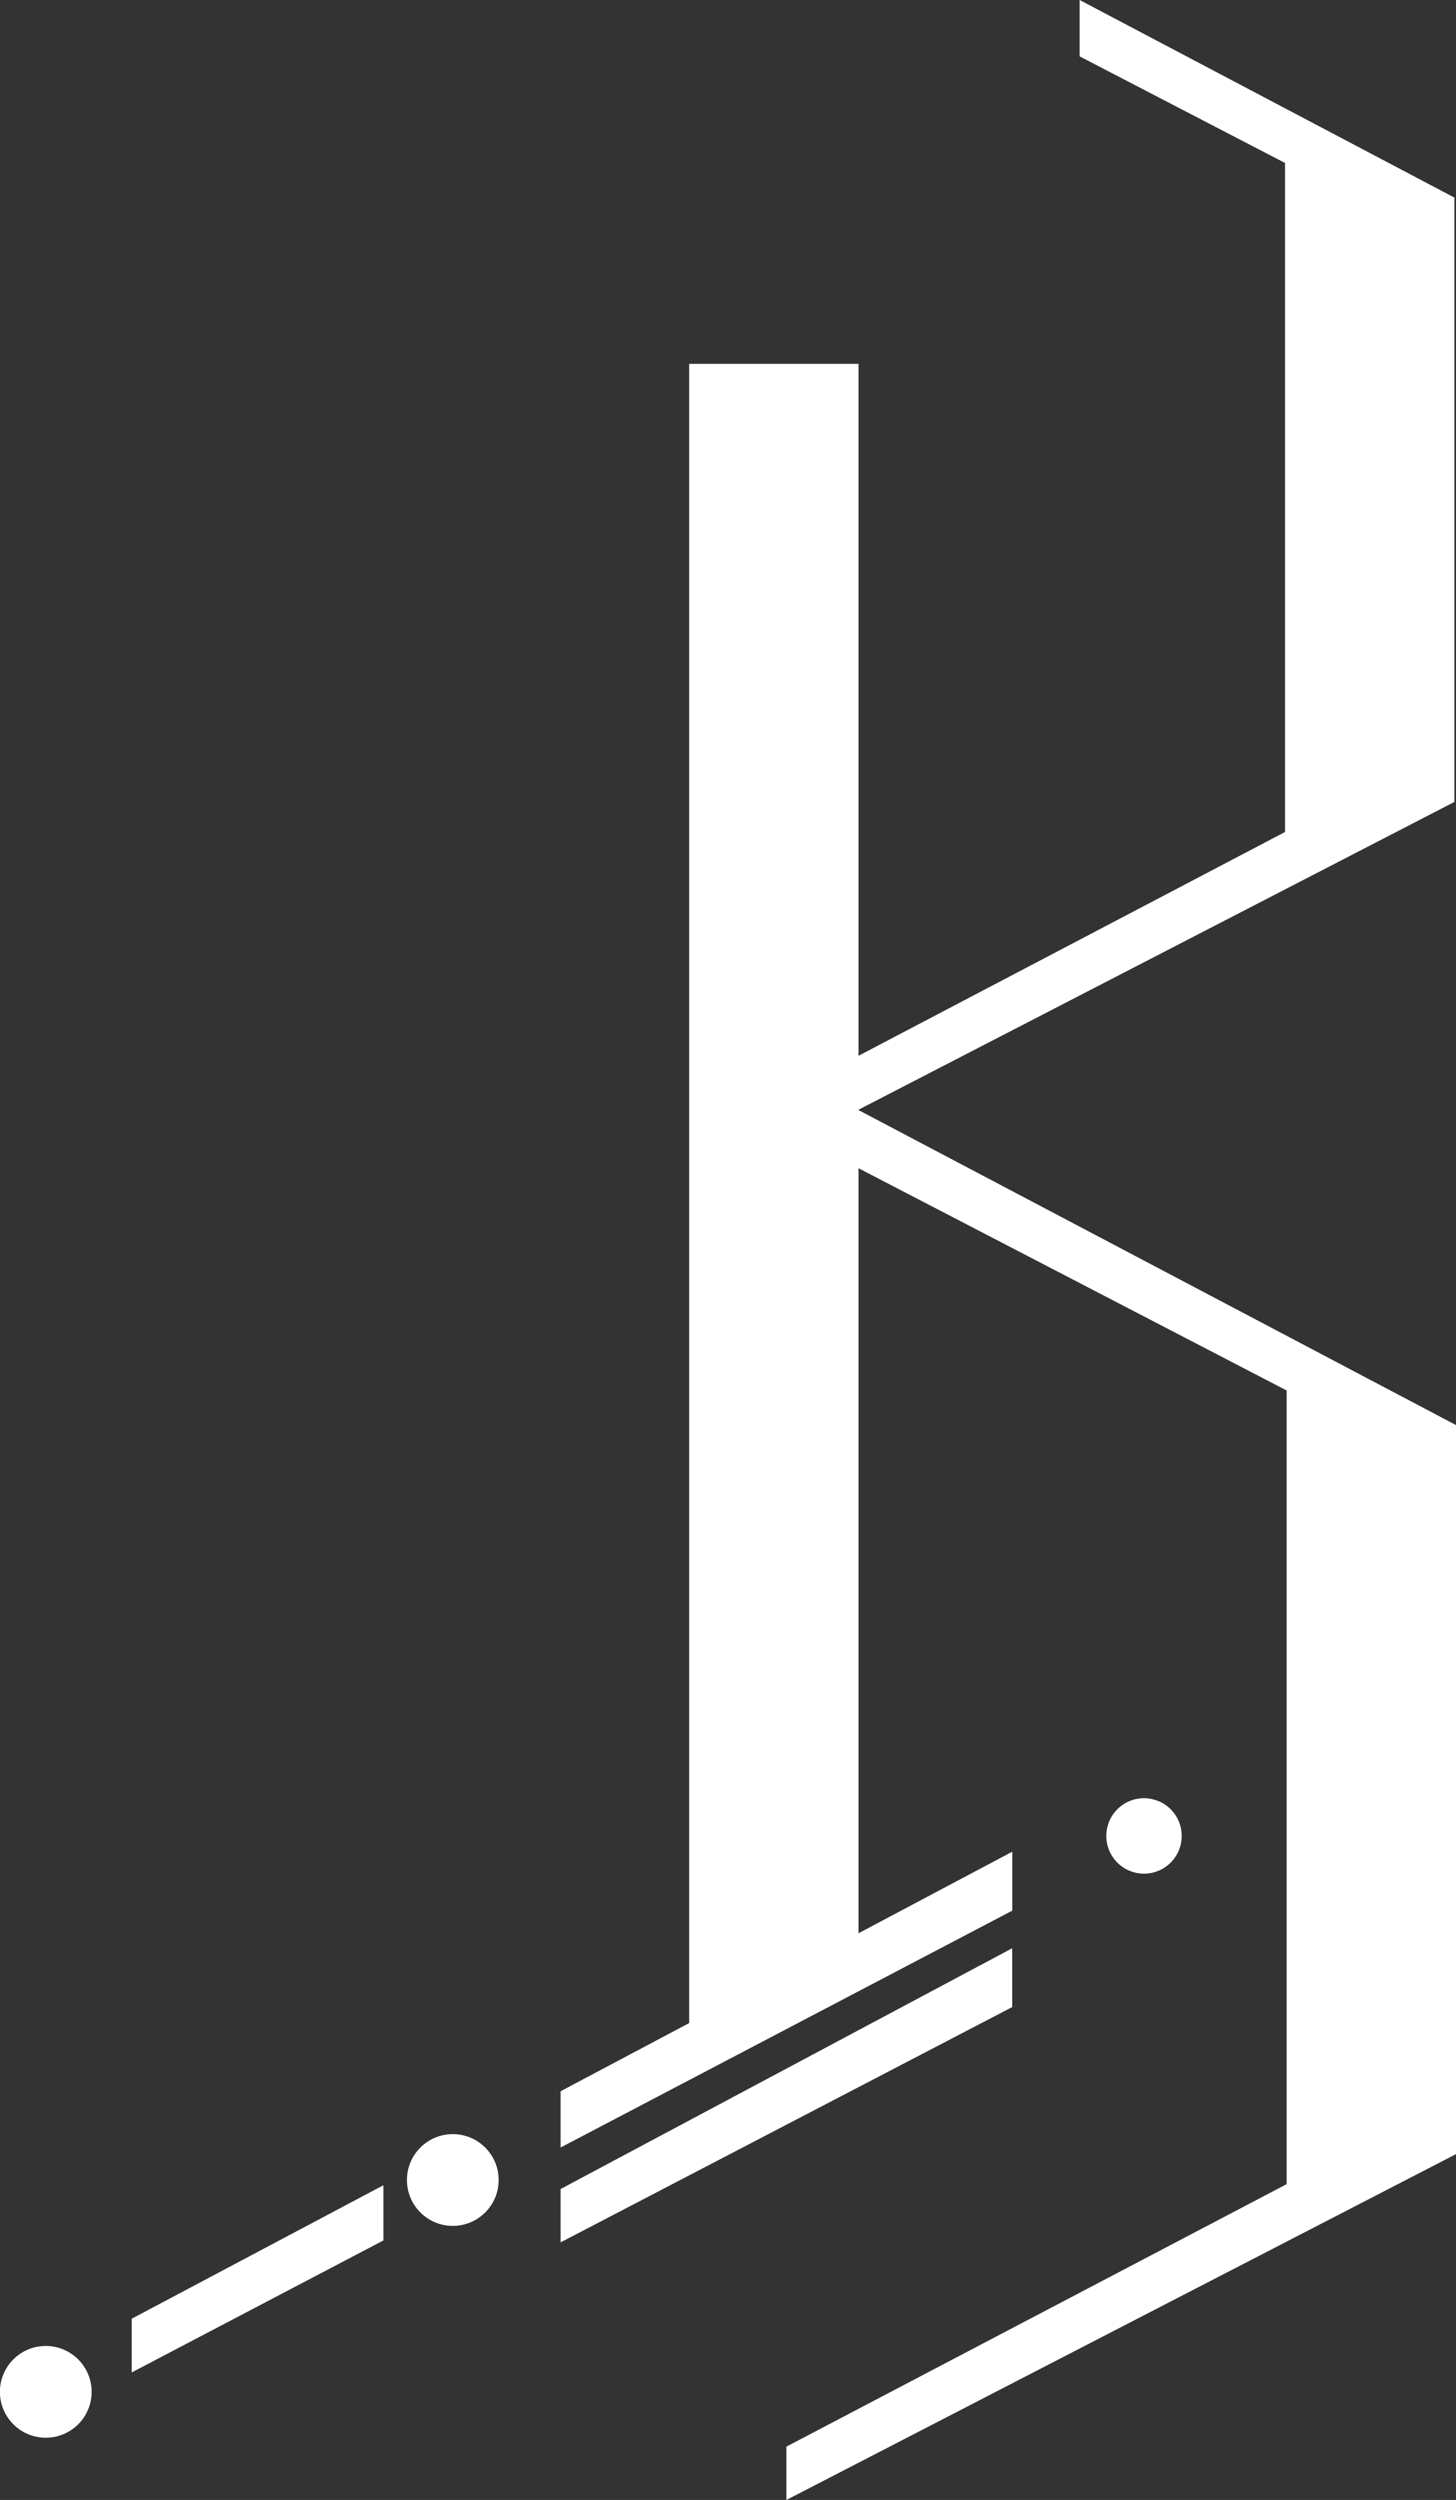 <?xml version="1.0" encoding="UTF-8"?>
<svg id="bulle_6" data-name="bulle 6" xmlns="http://www.w3.org/2000/svg" viewBox="0 0 1165.24 2000">
  <rect x="0" y="0" width="1165.24" height="2000" fill="#333333" stroke="none"/>
  <defs>
    <style>
      .cls-1 {
        fill: #fff;
      }
    </style>
  </defs>
  <polygon class="cls-1" points="687.09 888.08 687.09 887.77 1163.96 641.55 1163.96 159.96 1163.96 158.08 864.03 0 864.03 45.09 1028.43 130.4 1028.43 665.59 687.09 844.62 687.09 773.21 687.09 768.51 687.09 291.08 551.55 291.08 551.55 1618.46 448.65 1673.01 448.65 1718.02 810.14 1528.52 810.14 1481.37 687.09 1546.61 687.09 934.6 1029.7 1112.39 1029.7 1747.34 629.36 1957.33 629.36 2000 1165.24 1723.31 1165.24 1182.74 1165.24 1141.95 1165.24 1140.07 687.09 888.08"/>
  <polygon class="cls-1" points="105.42 1897.96 306.84 1792.37 306.84 1748.2 105.42 1854.99 105.42 1897.96"/>
  <polygon class="cls-1" points="810.08 1558.6 448.65 1751.23 448.65 1793.9 810.08 1605.66 810.08 1558.6"/>
  <circle class="cls-1" cx="36.7" cy="1913.44" r="36.7" transform="translate(-1111.88 382.64) rotate(-35.78)"/>
  <circle class="cls-1" cx="362.37" cy="1744.02" r="36.7"/>
  <circle class="cls-1" cx="915.5" cy="1468.85" r="30.17" transform="translate(-568.41 577.97) rotate(-27.09)"/>
</svg>